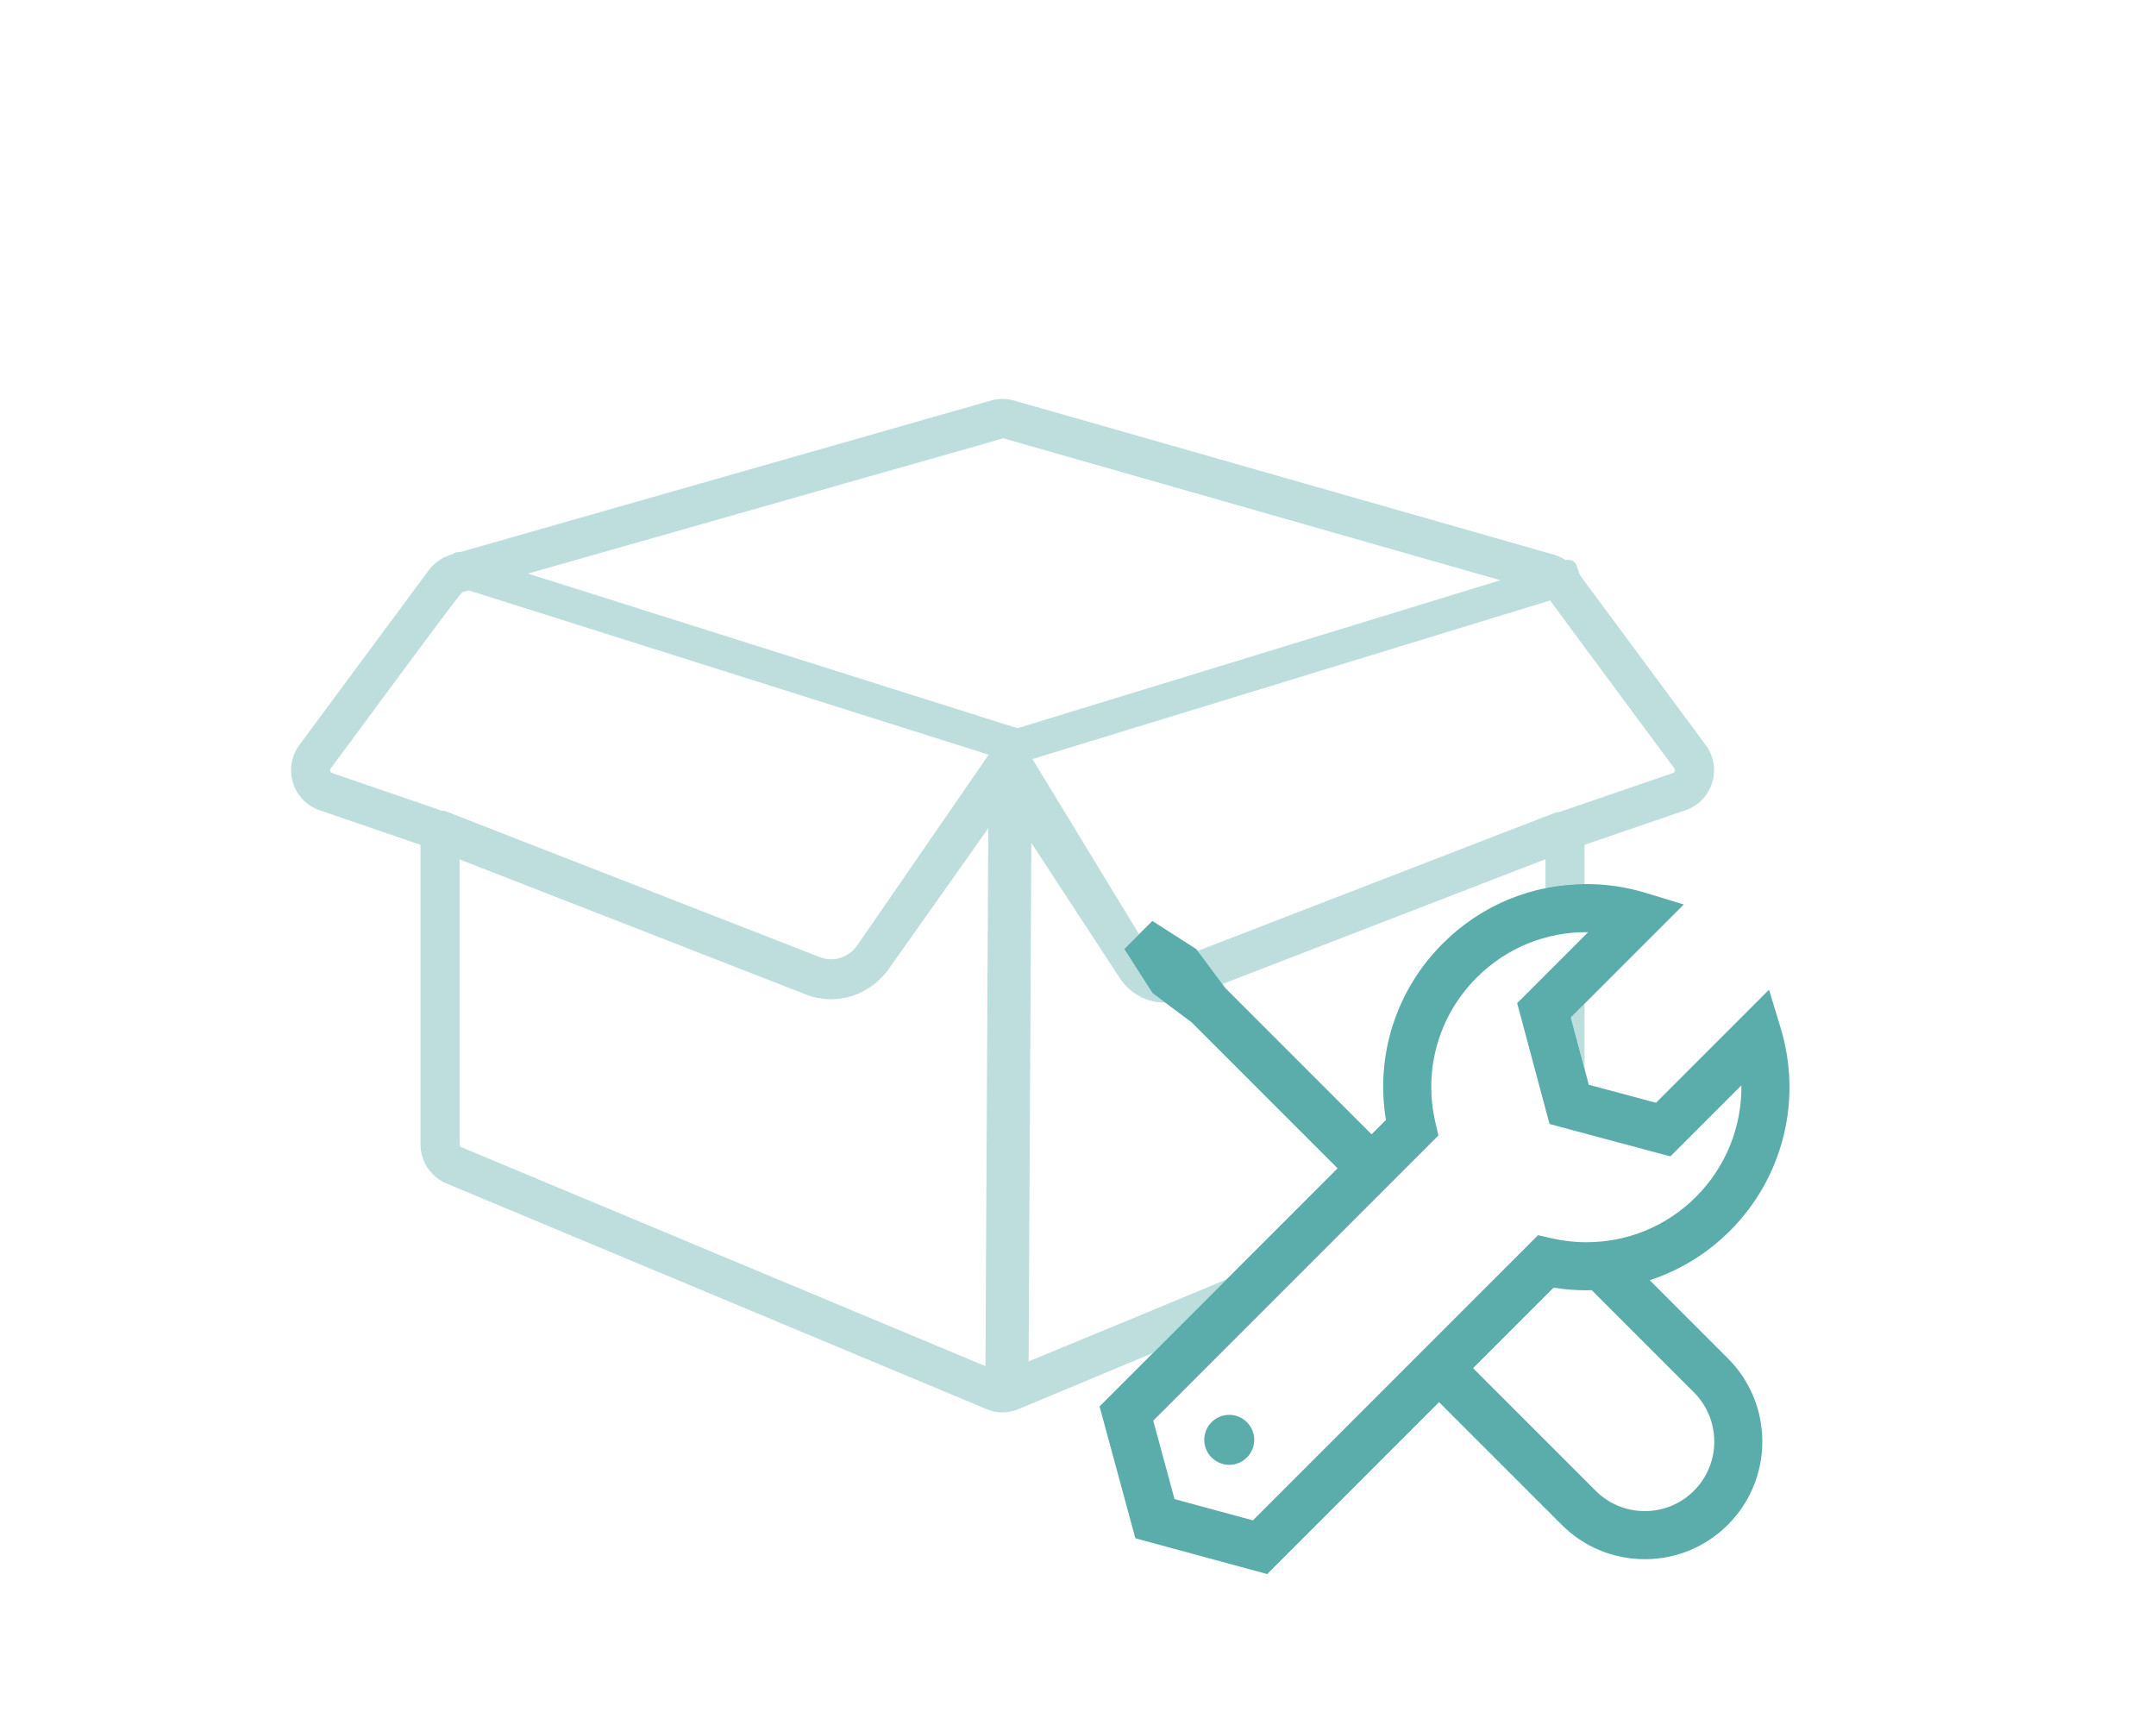 <?xml version="1.0" encoding="UTF-8"?>
<svg width="100px" height="80px" viewBox="0 0 100 80" version="1.1" xmlns="http://www.w3.org/2000/svg" xmlns:xlink="http://www.w3.org/1999/xlink">
    <!-- Generator: Sketch 48.2 (47327) - http://www.bohemiancoding.com/sketch -->
    <title>Utility and Purpose</title>
    <desc>Created with Sketch.</desc>
    <defs></defs>
    <g id="COMMODITY-WEB-Copy" stroke="none" stroke-width="1" fill="none" fill-rule="evenodd" transform="translate(-735, -1990)">
        <g id="//BODY" transform="translate(-4, 840)">
            <g id="SECTION-2" transform="translate(139, 691)">
                <g id="box5" transform="translate(600, 459)">
                    <g id="Utility-and-Purpose">
                        <rect id="Rectangle" fill="#FFFFFF" x="0" y="0" width="100" height="80"></rect>
                        <g id="Group" stroke-width="1">
                            <g id="open-cardboard-box" opacity="0.4" transform="translate(13, 18)" fill="#5AADAA" fill-rule="nonzero">
                                <path d="M7.134,20.447 C7.296,20.502 7.405,20.654 7.405,20.825 L7.405,35.077 C7.405,35.506 7.66,35.891 8.05,36.054 C24.582,42.961 33.144,46.537 33.169,46.547 C33.262,46.583 33.36,46.6 33.5,46.6 C33.596,46.6 33.69,46.586 33.783,46.56 C33.816,46.551 42.205,43.049 58.95,36.054 C59.34,35.891 59.595,35.506 59.595,35.077 L59.595,20.825 C59.595,20.654 59.704,20.502 59.866,20.446 L64.892,18.722 C65.207,18.614 65.454,18.358 65.553,18.034 C65.652,17.71 65.592,17.357 65.391,17.085 C65.133,16.736 65.133,16.736 64.921,16.45 C64.287,15.594 64.287,15.594 62.383,13.023 C59.942,9.727 59.377,8.963 59.342,8.91 C59.328,8.884 59.249,8.805 59.139,8.733 C59.051,8.676 58.95,8.628 58.848,8.595 L33.782,1.439 C33.597,1.387 33.403,1.387 33.218,1.439 L8.167,8.59 C8.058,8.622 7.933,8.684 7.813,8.774 C7.734,8.834 7.667,8.901 7.614,8.974 C7.579,9.021 6.537,10.429 4.612,13.029 C3.858,14.047 3.858,14.047 3.439,14.613 C3.09,15.084 3.09,15.084 2.547,15.818 C1.887,16.71 1.887,16.71 1.706,16.953 L1.609,17.085 C1.408,17.357 1.348,17.71 1.447,18.035 C1.546,18.358 1.792,18.614 2.108,18.722 L7.134,20.447 Z M6.605,21.111 L1.849,19.479 C1.29,19.287 0.856,18.837 0.682,18.269 C0.508,17.702 0.614,17.085 0.966,16.609 L1.064,16.477 C1.244,16.234 1.244,16.234 1.904,15.342 C2.447,14.608 2.447,14.608 2.796,14.137 C3.215,13.571 3.215,13.571 3.969,12.553 C5.882,9.969 6.935,8.546 6.968,8.501 C7.07,8.363 7.192,8.241 7.332,8.135 C7.53,7.986 7.742,7.881 7.945,7.822 L32.999,0.67 C33.327,0.577 33.673,0.577 34.002,0.67 L59.081,7.83 C59.263,7.888 59.429,7.967 59.578,8.065 C59.789,8.203 59.959,8.373 60.008,8.472 C60.016,8.481 60.019,8.486 63.026,12.547 C64.93,15.117 64.93,15.117 65.564,15.974 C65.776,16.26 65.776,16.26 66.034,16.609 C66.386,17.086 66.492,17.702 66.318,18.269 C66.143,18.837 65.71,19.287 65.151,19.479 L60.395,21.11 L60.395,35.077 C60.395,35.827 59.947,36.505 59.259,36.792 L34.237,47.244 C34.171,47.275 34.09,47.305 34,47.33 C33.838,47.376 33.67,47.4 33.5,47.4 C33.265,47.4 33.07,47.366 32.875,47.291 C32.84,47.277 24.65,43.856 7.742,36.792 C7.053,36.505 6.605,35.827 6.605,35.077 L6.605,21.111 Z M7.417,20.522 L2.11,18.701 C1.797,18.594 1.555,18.343 1.458,18.026 C1.361,17.71 1.42,17.367 1.617,17.101 L1.714,16.969 C1.894,16.726 1.894,16.726 2.555,15.834 C3.098,15.101 3.098,15.101 3.447,14.629 C3.865,14.064 3.865,14.064 4.62,13.045 C6.554,10.432 7.587,9.037 7.621,8.99 C7.675,8.917 7.741,8.852 7.817,8.794 C7.93,8.71 8.061,8.643 8.168,8.612 L33.219,1.461 C33.403,1.408 33.597,1.408 33.781,1.461 L58.848,8.617 C58.95,8.65 59.05,8.697 59.136,8.754 C59.255,8.832 59.342,8.92 59.365,8.973 C59.372,8.982 61.264,11.538 62.376,13.039 C64.632,16.086 64.632,16.086 65.384,17.102 C65.58,17.367 65.639,17.71 65.542,18.026 C65.445,18.342 65.202,18.594 64.89,18.701 L59.583,20.522 L59.583,35.077 C59.583,35.495 59.333,35.873 58.948,36.033 L33.903,46.495 C33.833,46.527 33.778,46.539 33.5,46.579 C33.352,46.579 33.254,46.559 33.106,46.499 L8.052,36.033 C7.667,35.873 7.417,35.495 7.417,35.077 L7.417,20.522 Z M58.69,9.398 C58.677,9.403 50.301,7.014 33.562,2.23 C33.535,2.222 25.144,4.606 8.39,9.38 C8.231,9.512 7.209,10.892 5.262,13.521 C4.508,14.54 4.508,14.54 4.089,15.105 C3.741,15.577 3.741,15.577 3.198,16.31 C2.537,17.202 2.537,17.202 2.357,17.445 L2.26,17.577 C2.214,17.638 2.201,17.718 2.223,17.791 C2.245,17.864 2.3,17.921 2.369,17.944 L7.947,19.858 C8.109,19.913 8.217,20.065 8.217,20.236 L8.217,35.077 C8.217,35.173 8.274,35.259 8.36,35.295 L33.41,45.759 C33.516,45.761 41.926,42.273 58.64,35.295 C58.726,35.259 58.783,35.173 58.783,35.077 L58.783,20.236 C58.783,20.065 58.891,19.913 59.053,19.858 L64.631,17.944 C64.7,17.92 64.755,17.863 64.777,17.791 C64.799,17.718 64.786,17.638 64.741,17.577 C63.989,16.562 63.989,16.562 61.733,13.515 C60.633,12.029 58.729,9.459 58.69,9.398 Z" id="Path" stroke="#5AADAA" stroke-width="0.2"></path>
                                <path d="M33.335,18.15 C33.46,17.972 33.693,17.935 33.864,18.035 L33.646,17.707 L27.465,26.407 C26.832,27.26 25.749,27.602 24.767,27.255 L7.778,20.615 L7.763,20.662 L24.776,27.31 C25.748,27.654 26.821,27.315 27.459,26.46 L33.335,18.15 Z M39.745,26.95 C40.169,27.514 40.875,27.737 41.501,27.521 L59.035,20.747 L59.021,20.702 L41.525,27.46 C40.875,27.685 40.161,27.459 39.728,26.881 L37.622,23.706 L39.745,26.95 Z M28.109,26.926 C27.259,28.071 25.817,28.526 24.509,28.064 L7.131,21.287 C6.927,21.215 6.817,20.994 6.883,20.788 L7.141,19.979 C7.21,19.764 7.443,19.648 7.655,19.723 L25.034,26.5 C25.682,26.729 26.397,26.503 26.818,25.937 L33.518,16.218 C33.681,15.99 34.022,15.995 34.177,16.229 L40.381,26.42 C40.594,26.703 40.945,26.814 41.249,26.71 L59.13,19.8 C59.346,19.716 59.588,19.832 59.657,20.054 L59.91,20.865 C59.972,21.066 59.869,21.281 59.673,21.357 L41.777,28.272 C40.805,28.608 39.737,28.27 39.09,27.41 L33.648,19.092 L28.109,26.926 Z" id="Path-4" stroke="#5AADAA" stroke-width="0.2"></path>
                                <path d="M33.954,18 L33.754,18 L33.6,46.35 L33.8,46.35 L33.954,18 Z M34.2,47.15 L33.2,47.15 C32.979,47.15 32.8,46.971 32.8,46.75 L32.954,17.6 C32.954,17.379 33.134,17.2 33.354,17.2 L34.354,17.2 C34.575,17.2 34.754,17.379 34.754,17.6 L34.6,46.75 C34.6,46.971 34.421,47.15 34.2,47.15 Z" id="Path-5" stroke="#5AADAA" stroke-width="0.2"></path>
                                <path d="M59.496,8.857 L59.865,8.743 L59.83,8.725 L59.487,8.83 L59.496,8.857 Z M34.153,16.59 C34.173,16.592 34.194,16.592 34.214,16.591 L34.183,16.581 L34.153,16.59 Z M8.179,8.364 L8.143,8.381 L8.509,8.497 L8.518,8.471 L8.179,8.364 Z M59.631,7.978 C59.837,7.915 60.056,8.027 60.126,8.23 L60.378,8.961 C60.452,9.175 60.334,9.408 60.117,9.474 L34.298,17.382 C34.221,17.406 34.138,17.406 34.061,17.381 L7.879,9.108 C7.663,9.04 7.546,8.804 7.624,8.59 L7.888,7.864 C7.961,7.662 8.18,7.554 8.384,7.619 L34.189,15.773 L59.631,7.978 Z" id="Path-6"></path>
                            </g>
                            <g id="tools" transform="translate(51, 41)">
                                <path d="M0,24.225 L1.66,30.34 L7.775,32 L15.747,24.027 L21.432,29.712 C22.462,30.742 23.832,31.31 25.289,31.31 C26.745,31.31 28.115,30.742 29.145,29.712 C31.272,27.586 31.272,24.125 29.145,21.999 L25.519,18.372 C26.906,17.918 28.178,17.144 29.24,16.082 C31.702,13.62 32.604,10.017 31.592,6.68 L31.052,4.9 L25.81,10.143 L22.692,9.307 L21.856,6.189 L27.099,0.946 L25.319,0.406 C24.43,0.137 23.508,0 22.577,0 C20.061,0 17.695,0.98 15.917,2.759 C13.75,4.925 12.789,7.945 13.282,10.942 L12.617,11.606 L5.845,4.834 L4.492,3.02 L2.448,1.711 L1.813,2.345 L1.779,2.379 L1.145,3.013 L2.454,5.057 L4.269,6.411 L11.041,13.183 L0,24.225 Z" id="Path" fill="#FFFFFF"></path>
                                <path d="M0,24.225 L1.66,30.34 L7.775,32 L15.747,24.027 L21.432,29.712 C22.462,30.742 23.832,31.31 25.289,31.31 C26.745,31.31 28.115,30.742 29.145,29.712 C31.272,27.586 31.272,24.125 29.145,21.999 L25.519,18.372 C26.906,17.918 28.178,17.144 29.24,16.082 C31.702,13.62 32.604,10.017 31.592,6.68 L31.052,4.9 L25.81,10.143 L22.692,9.307 L21.856,6.189 L27.099,0.946 L25.319,0.406 C24.43,0.137 23.508,0 22.577,0 C20.061,0 17.695,0.98 15.917,2.759 C13.75,4.925 12.789,7.945 13.282,10.942 L12.617,11.606 L5.845,4.834 L4.492,3.02 L2.448,1.711 L1.813,2.345 L1.779,2.379 L1.145,3.013 L2.454,5.057 L4.269,6.411 L11.041,13.183 L0,24.225 Z M19.369,5.522 L20.871,11.128 L26.476,12.63 L29.77,9.336 C29.793,11.246 29.054,13.114 27.663,14.506 C26.306,15.863 24.501,16.611 22.58,16.611 C22.029,16.611 21.478,16.547 20.942,16.423 L20.339,16.283 L7.112,29.51 L3.477,28.523 L2.49,24.887 L15.717,11.66 L15.577,11.057 C15.009,8.616 15.726,6.104 17.494,4.336 C18.871,2.958 20.715,2.205 22.662,2.231 L19.369,5.522 Z M27.569,23.575 C28.826,24.833 28.826,26.878 27.569,28.136 C26.96,28.745 26.15,29.08 25.289,29.08 C24.428,29.08 23.618,28.745 23.009,28.136 L17.324,22.451 L21.058,18.717 C21.561,18.799 22.071,18.84 22.58,18.84 C22.663,18.84 22.745,18.836 22.828,18.834 L27.569,23.575 Z M6.834,24.955 C7.287,25.408 7.287,26.142 6.834,26.594 C6.608,26.82 6.311,26.934 6.015,26.934 C5.718,26.934 5.422,26.82 5.195,26.594 C4.743,26.142 4.743,25.408 5.195,24.955 C5.422,24.729 5.718,24.616 6.015,24.616 C6.311,24.616 6.608,24.729 6.834,24.955 Z" id="Shape" fill="#5AADAA" fill-rule="nonzero"></path>
                            </g>
                        </g>
                    </g>
                </g>
            </g>
        </g>
    </g>
</svg>